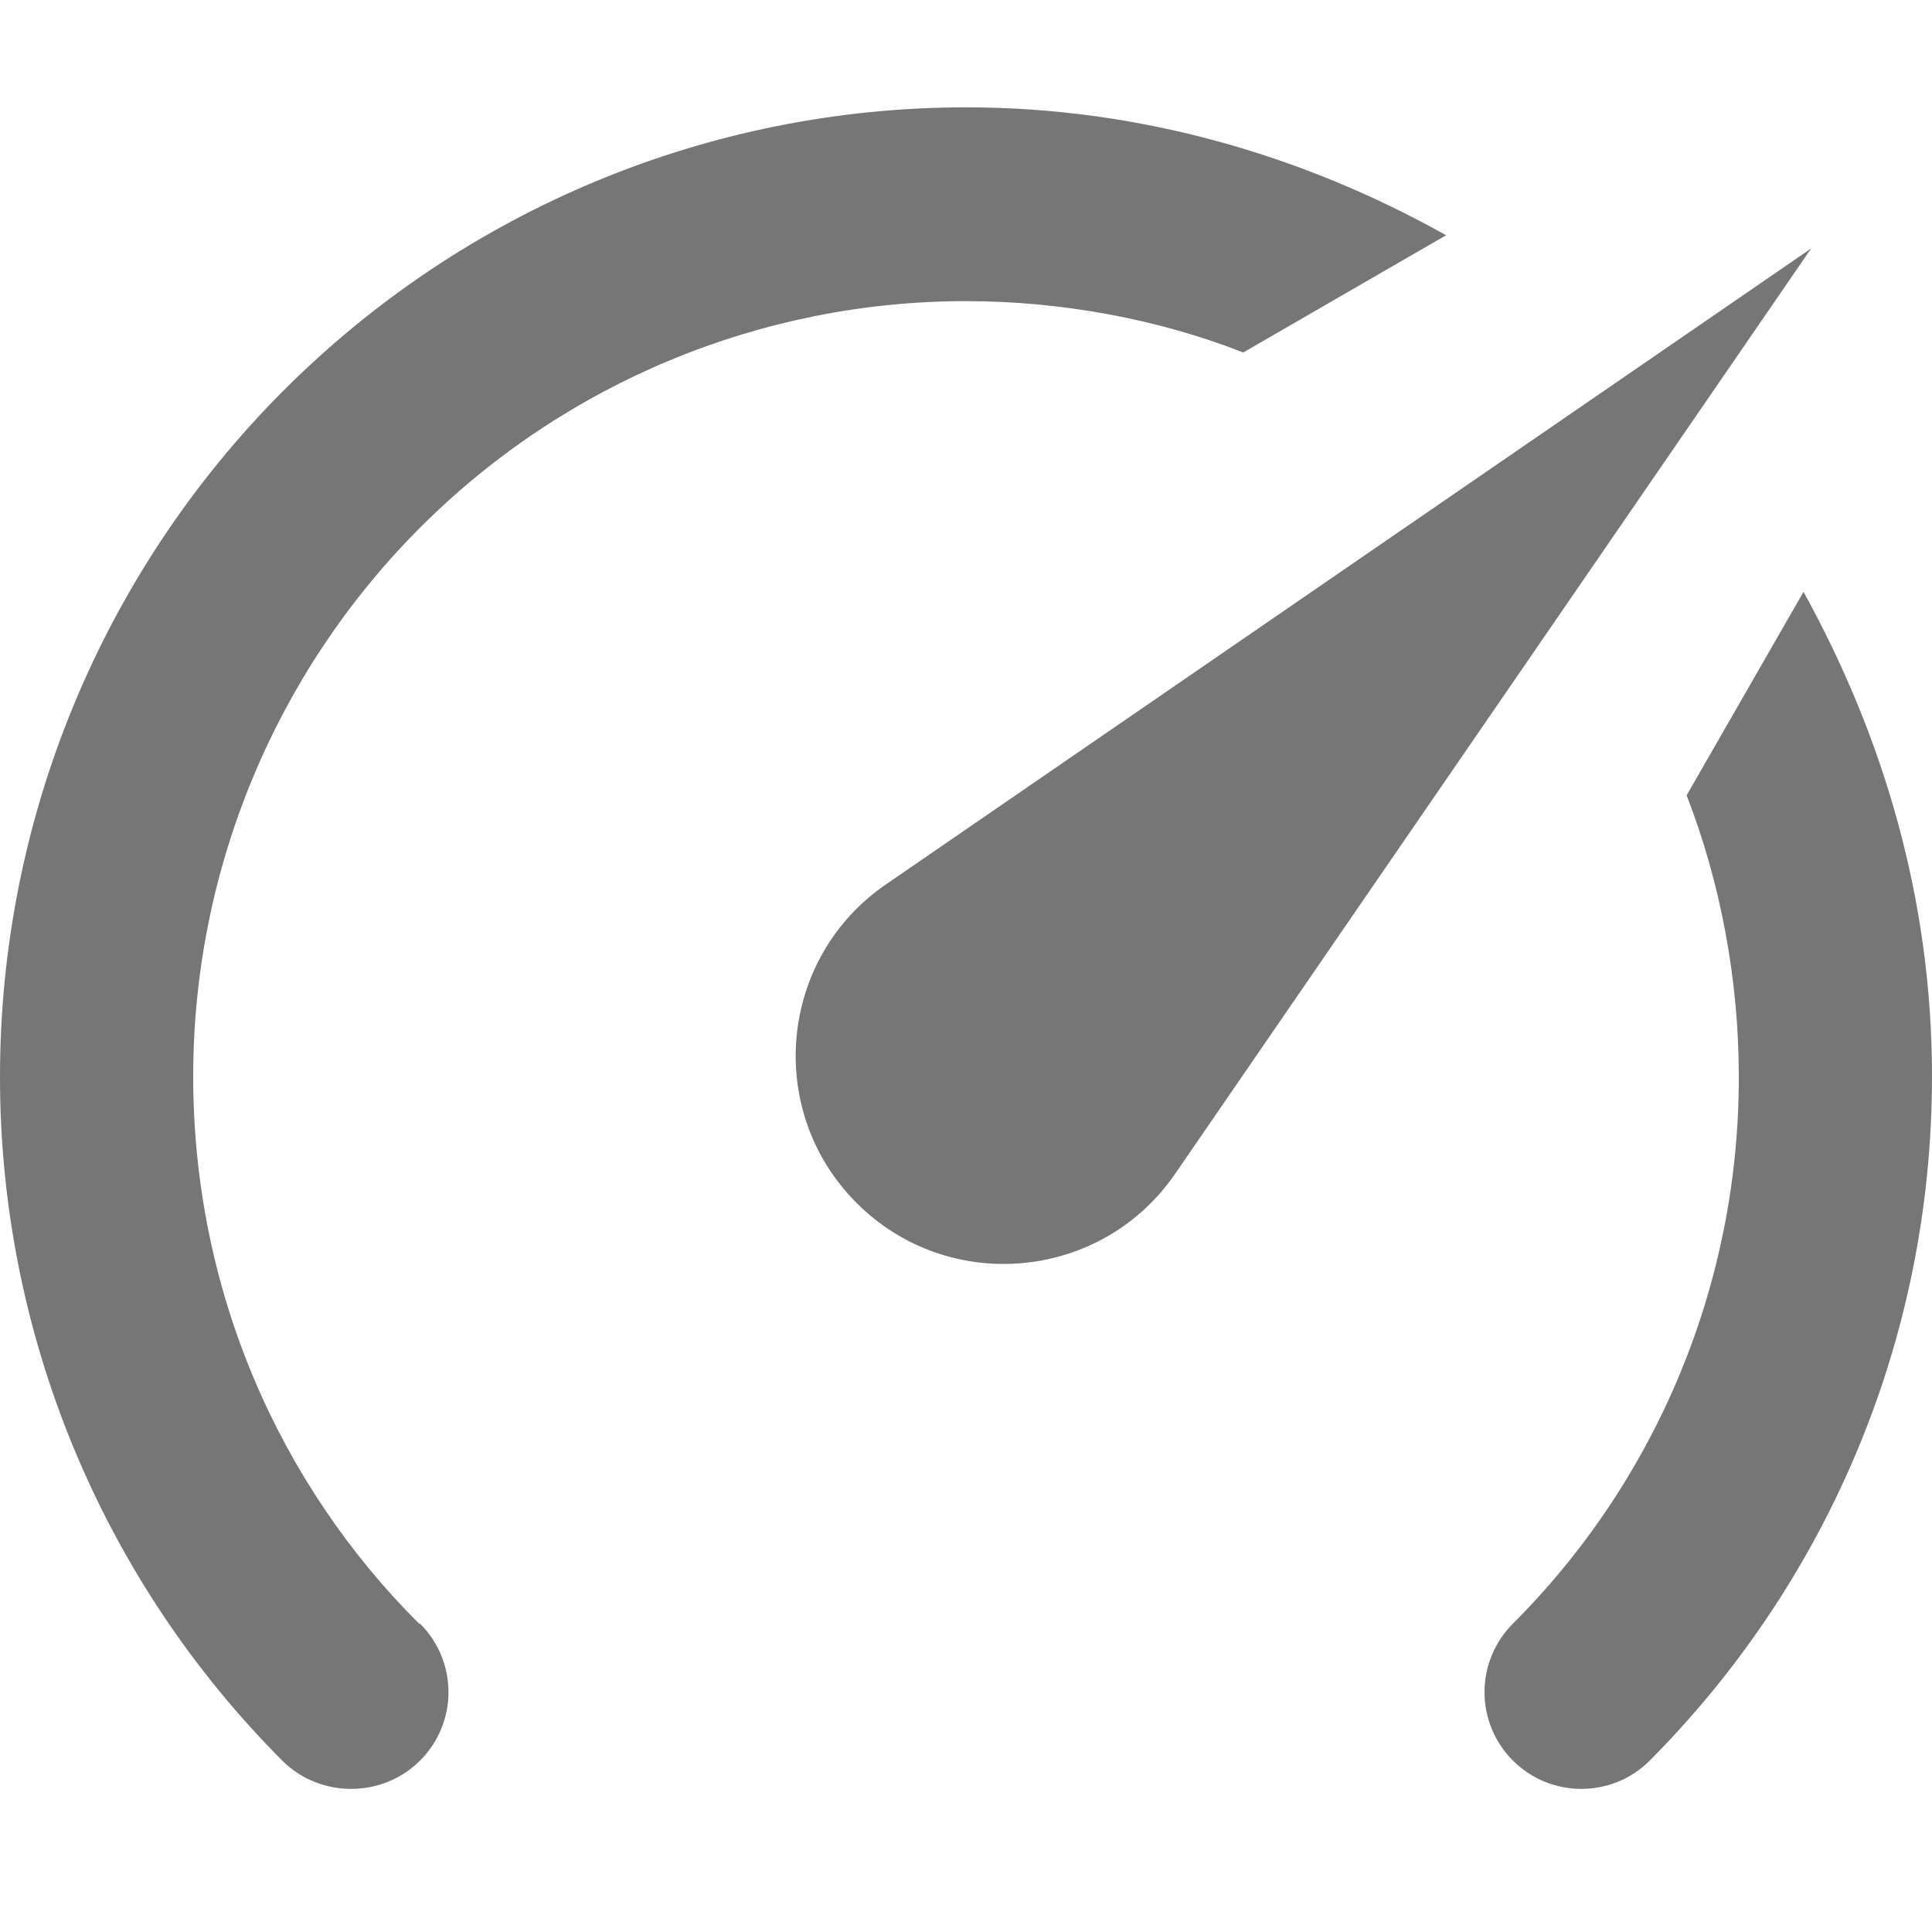 <svg width="54" height="54" viewBox="0 0 54 54" fill="none" xmlns="http://www.w3.org/2000/svg">
<g clip-path="url(#clip0_10050_4876)">
<path d="M27 3C31.887 3 36.45 4.354 40.419 6.575L34.749 9.852C32.4 8.931 29.7 8.417 27 8.417C21.271 8.417 15.777 10.699 11.726 14.763C7.676 18.826 5.4 24.337 5.4 30.084C5.4 36.069 7.803 41.486 11.718 45.386H11.745C12.798 46.442 12.798 48.148 11.745 49.204C10.692 50.261 8.964 50.261 7.911 49.231C5.4 46.72 3.409 43.735 2.051 40.449C0.693 37.163 -0.004 33.641 1.43644e-05 30.084C1.43644e-05 22.901 2.845 16.012 7.908 10.933C12.972 5.853 19.839 3 27 3ZM54 30.084C54 37.559 50.976 44.329 46.089 49.231C45.036 50.261 43.335 50.261 42.282 49.204C42.032 48.954 41.833 48.656 41.698 48.329C41.562 48.001 41.492 47.65 41.492 47.295C41.492 46.94 41.562 46.589 41.698 46.261C41.833 45.934 42.032 45.636 42.282 45.386C44.29 43.38 45.882 40.995 46.967 38.368C48.051 35.742 48.606 32.926 48.6 30.084C48.6 27.375 48.087 24.667 47.142 22.229L50.409 16.542C52.65 20.604 54 25.154 54 30.084Z" fill="#767676"/>
<path d="M50.623 6.944L32.847 32.806C30.788 35.803 26.514 36.195 23.943 33.624C21.372 31.053 21.765 26.78 24.761 24.72L50.623 6.944Z" fill="#767676"/>
</g>
<defs>
<clipPath id="clip0_10050_4876">
<rect width="54" height="54" fill="white"/>
</clipPath>
</defs>
</svg>
